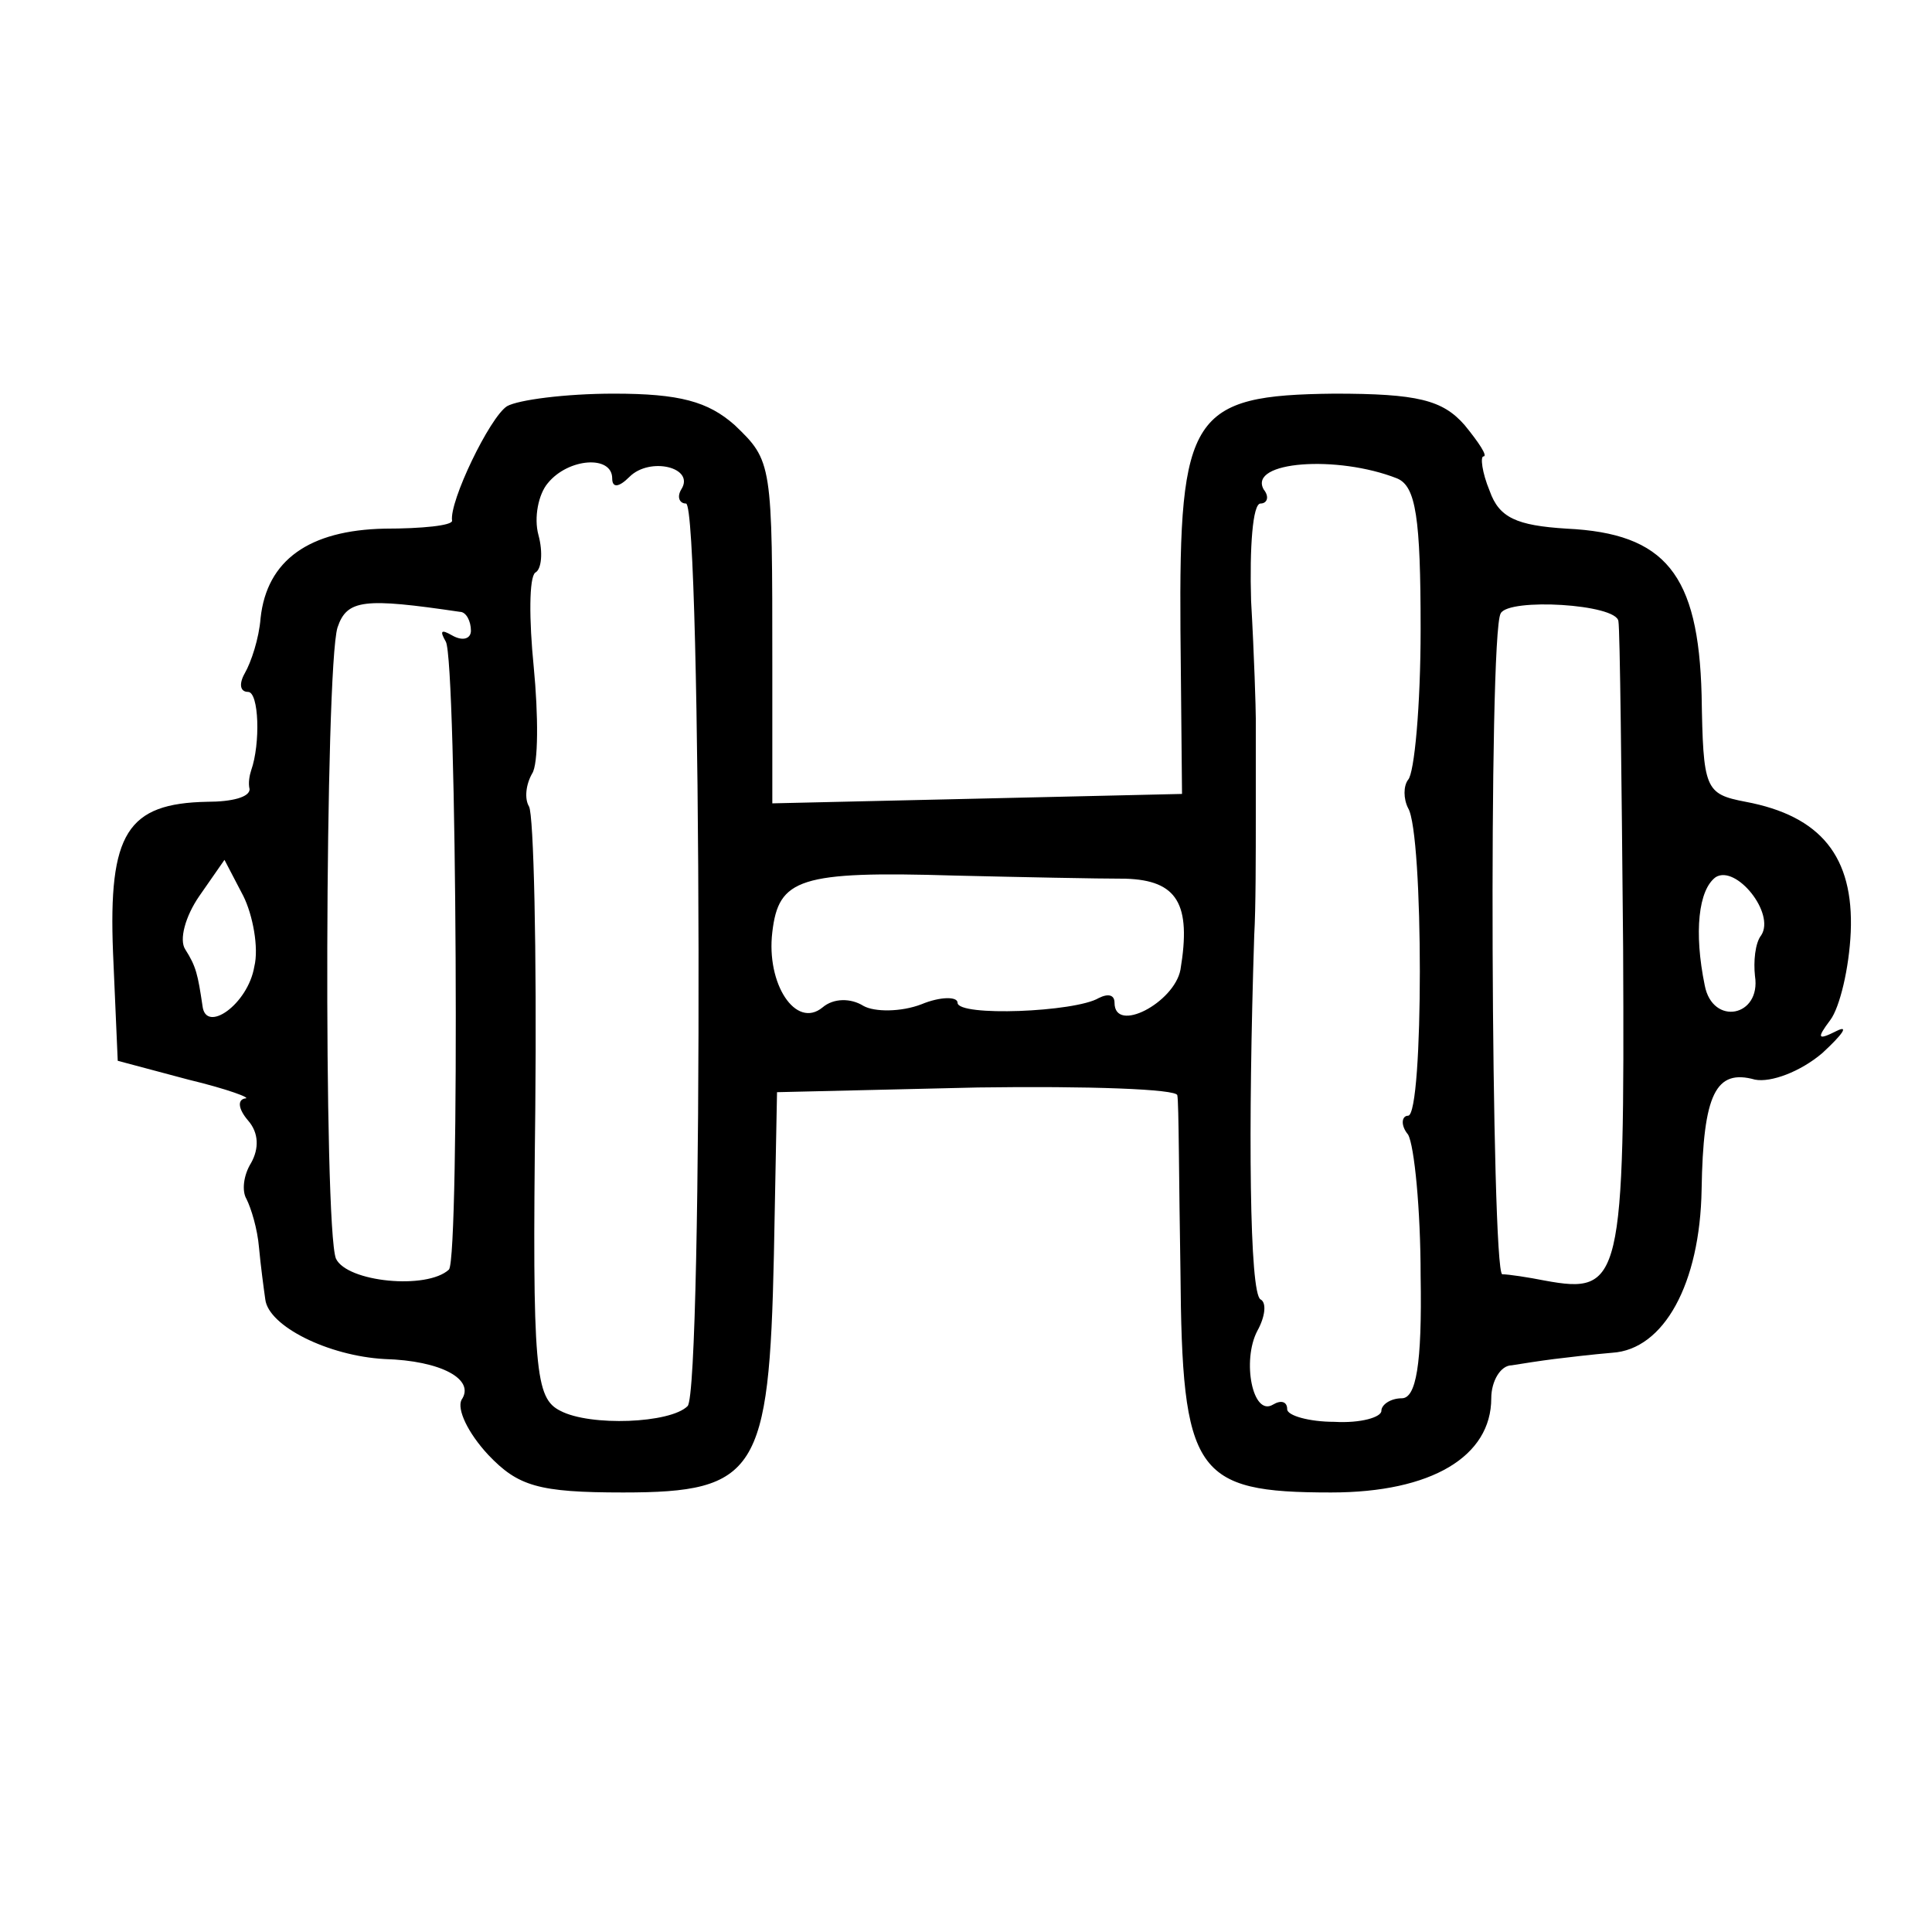 <?xml version="1.0" standalone="no"?>
<!DOCTYPE svg PUBLIC "-//W3C//DTD SVG 20010904//EN"
 "http://www.w3.org/TR/2001/REC-SVG-20010904/DTD/svg10.dtd">
<svg version="1.0" xmlns="http://www.w3.org/2000/svg"
 width="16pt" height="16pt" viewBox="0 0 16 16"
 preserveAspectRatio="xMidYMid meet">
<g transform="translate(0,16) scale(0.013,-0.013)"
fill="#000000" stroke="none">
<path d="M323 972 c-11 -7 -37 -61 -35 -73 0 -3 -19 -5 -43 -5 -48 -1 -75 -20
-79 -57 -1 -13 -6 -28 -10 -35 -4 -7 -3 -12 2 -12 7 0 8 -33 2 -50 -1 -3 -2
-8 -1 -12 0 -5 -11 -8 -27 -8 -51 -1 -63 -20 -60 -96 l3 -69 45 -12 c25 -6 41
-12 36 -12 -5 -1 -4 -7 2 -14 7 -8 7 -18 2 -27 -5 -8 -6 -18 -3 -23 3 -6 7
-19 8 -31 1 -11 3 -26 4 -33 2 -17 40 -36 76 -38 36 -1 58 -13 49 -26 -3 -6 4
-21 17 -35 19 -20 32 -24 86 -24 85 0 93 13 96 151 l2 104 128 3 c70 1 127 -1
127 -5 1 -4 1 -55 2 -112 1 -129 9 -141 96 -141 64 0 102 23 102 60 0 11 6 21
13 21 6 1 19 3 27 4 8 1 25 3 37 4 33 2 56 44 57 104 1 61 9 77 34 70 10 -2
29 5 43 17 13 12 17 18 9 14 -12 -6 -13 -5 -4 7 6 8 12 33 13 56 2 48 -19 74
-67 83 -26 5 -27 8 -28 68 -2 77 -23 103 -86 106 -32 2 -43 7 -49 24 -5 12 -6
22 -4 22 3 0 -3 9 -12 20 -14 16 -30 20 -83 20 -91 -1 -99 -13 -98 -151 l1
-104 -130 -3 -131 -3 0 88 c0 129 0 130 -24 153 -17 15 -35 20 -77 20 -31 0
-61 -4 -68 -8z m67 -46 c0 -6 4 -6 11 1 13 13 42 6 33 -8 -3 -5 -1 -9 3 -9 10
0 11 -566 1 -575 -11 -11 -62 -13 -81 -3 -16 8 -18 25 -16 192 1 101 -1 188
-4 193 -3 5 -2 14 2 21 4 6 4 37 1 68 -3 30 -3 57 1 60 4 2 5 13 2 24 -3 11 0
26 6 33 13 16 41 18 41 3z m500 0 c12 -5 15 -25 15 -96 0 -49 -4 -92 -8 -96
-3 -4 -3 -12 0 -18 10 -16 10 -196 0 -196 -4 0 -5 -6 0 -12 4 -7 8 -48 8 -90
1 -57 -3 -78 -12 -78 -7 0 -13 -4 -13 -8 0 -4 -13 -8 -30 -7 -16 0 -30 4 -30
8 0 5 -4 6 -9 3 -13 -8 -20 28 -10 47 5 9 6 18 2 20 -7 4 -8 108 -4 232 1 17
1 51 1 78 0 26 0 53 0 60 0 6 -1 40 -3 75 -1 34 1 62 6 62 4 0 6 4 2 9 -10 18
47 22 85 7z m-597 -85 c4 0 7 -6 7 -12 0 -5 -5 -7 -12 -3 -7 4 -8 3 -4 -4 7
-12 9 -392 2 -400 -14 -13 -65 -8 -72 7 -8 20 -7 376 1 402 6 18 17 19 78 10z
m738 -6 c1 -5 2 -99 3 -208 1 -213 -1 -221 -50 -212 -10 2 -23 4 -27 4 -7 1
-9 408 -1 421 5 10 74 6 75 -5z m-869 -220 c-4 -24 -31 -43 -33 -25 -3 20 -4
25 -11 36 -4 6 0 21 9 34 l16 23 12 -23 c6 -12 10 -33 7 -45z m555 56 c33 -1
42 -16 35 -58 -4 -21 -42 -41 -42 -21 0 5 -4 6 -10 3 -15 -9 -90 -12 -90 -3 0
4 -11 4 -23 -1 -13 -5 -30 -5 -37 -1 -8 5 -19 5 -26 -1 -17 -14 -36 15 -32 48
4 34 17 39 116 36 42 -1 91 -2 109 -2z m405 -36 c-4 -5 -5 -17 -4 -26 4 -26
-27 -32 -32 -6 -7 34 -4 61 7 69 13 8 38 -23 29 -37z"/>
</g>
</svg>

